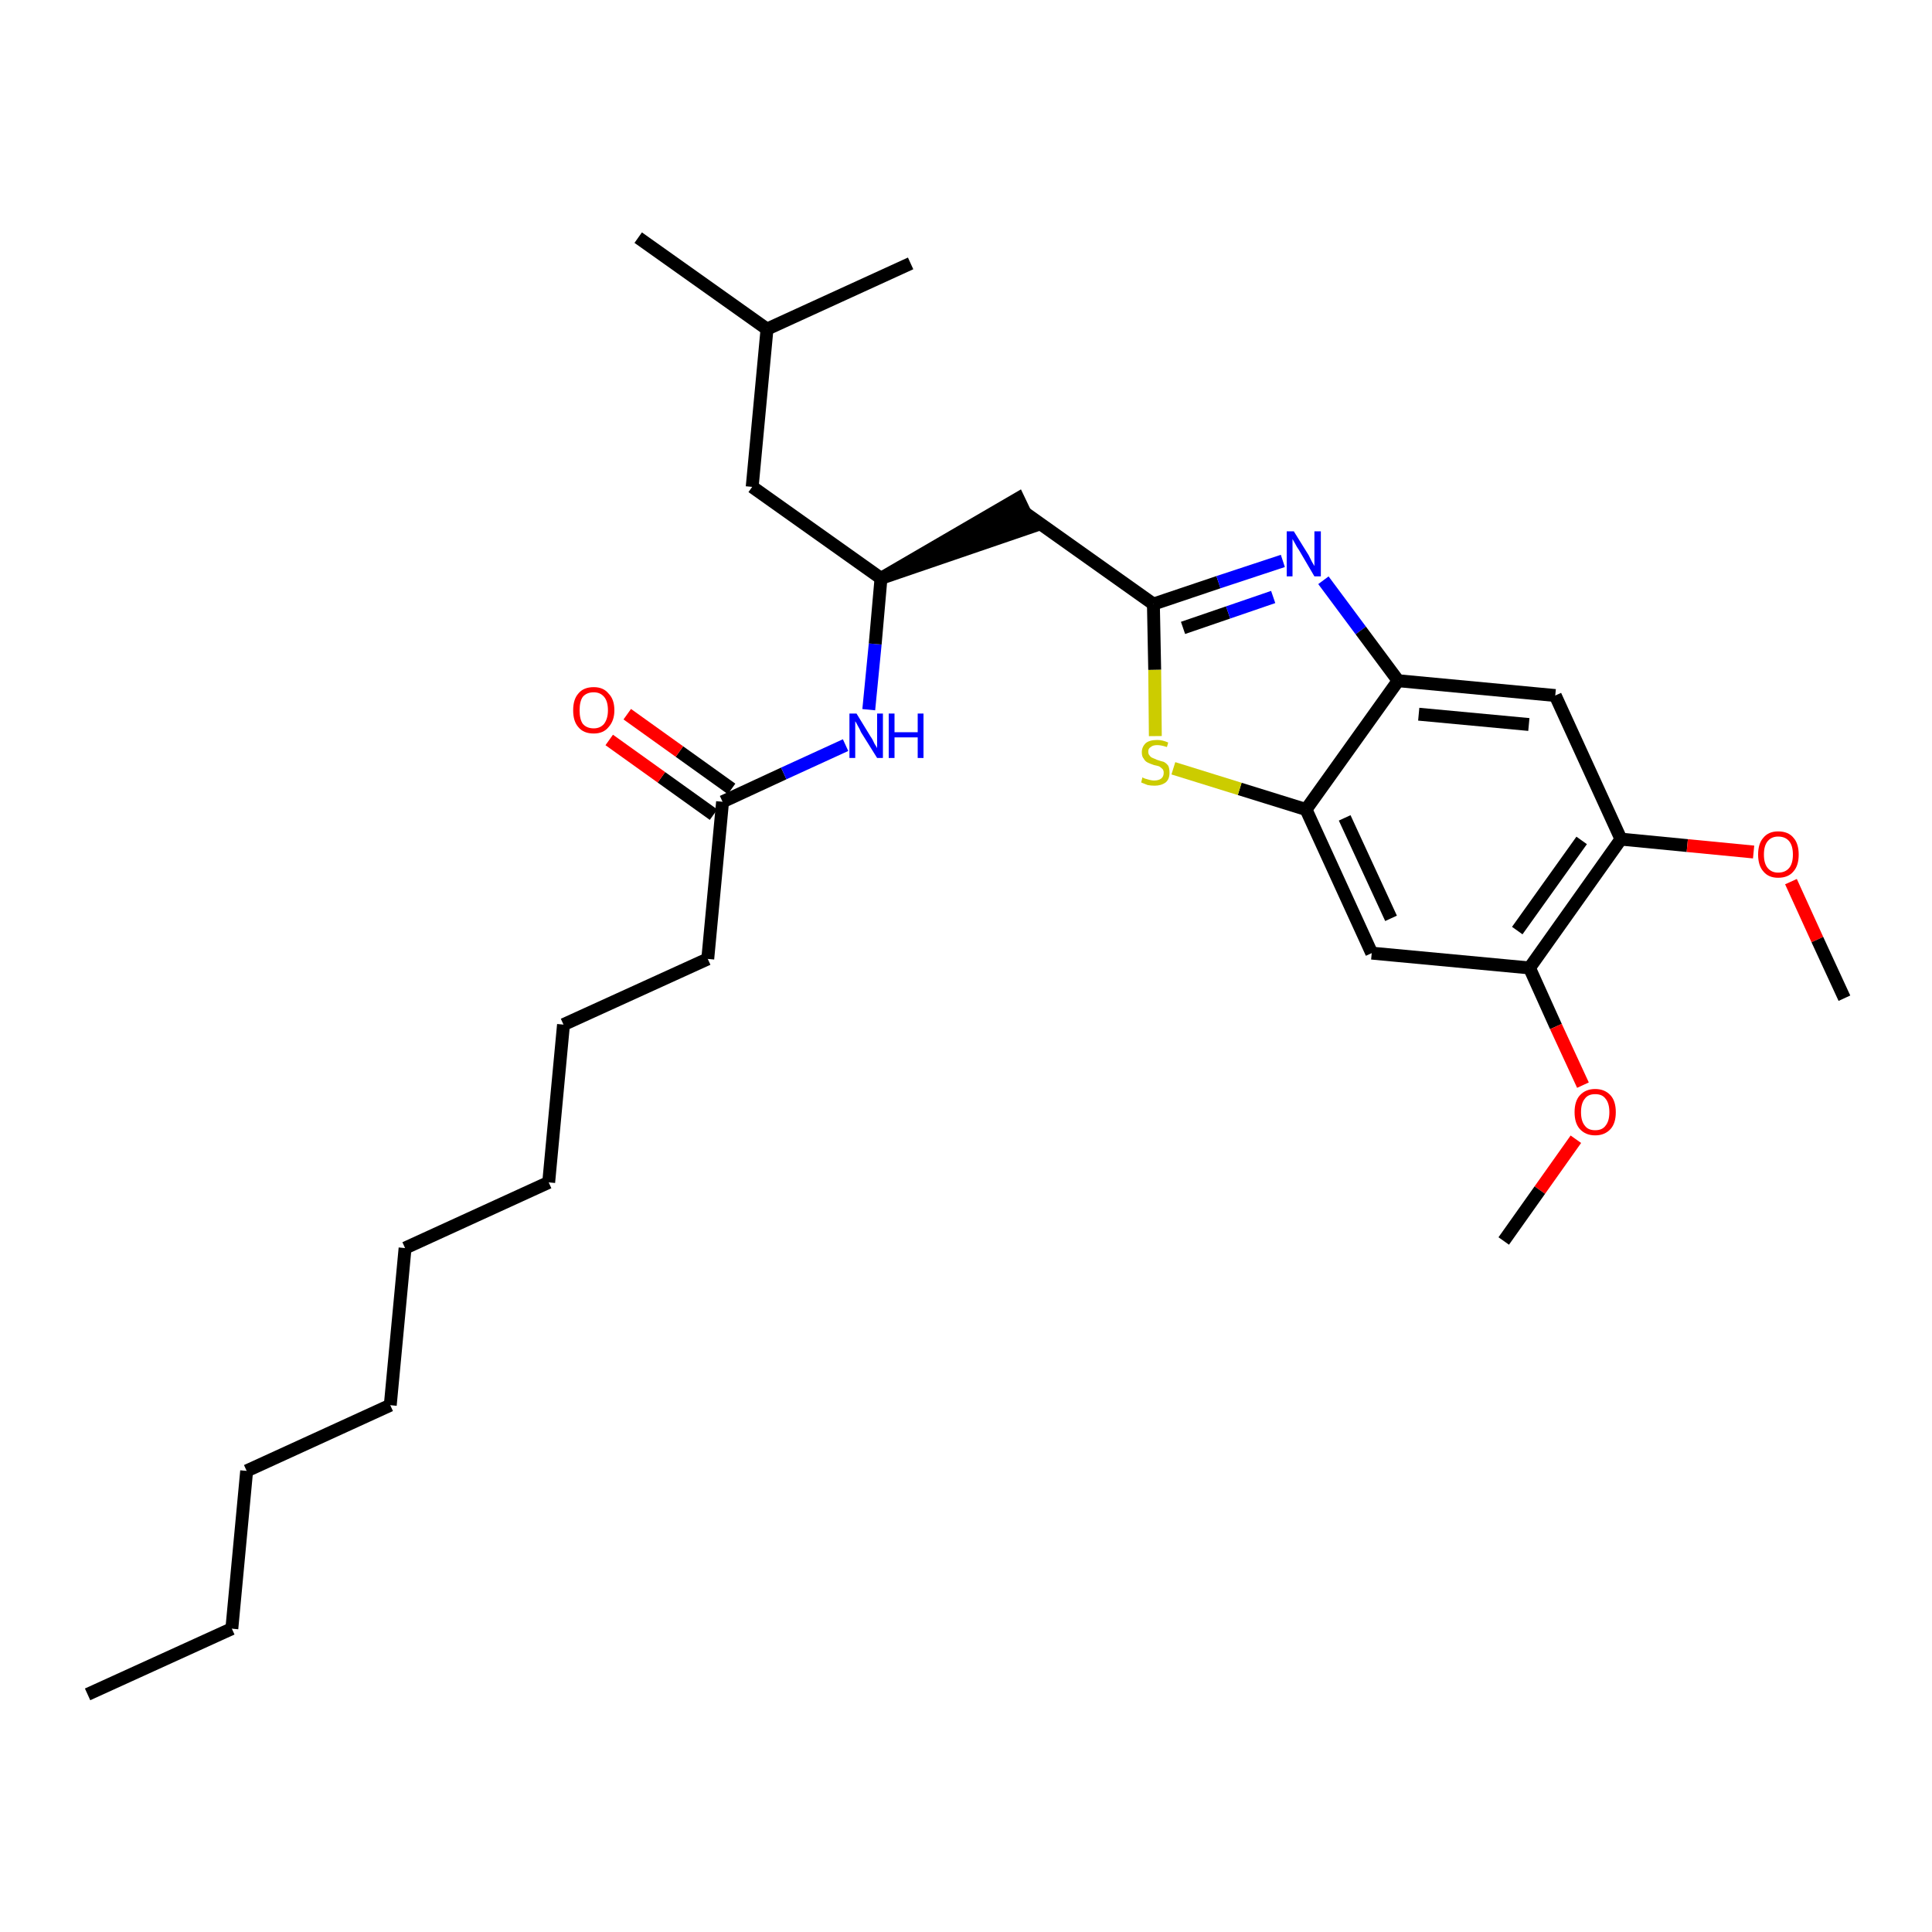 <?xml version='1.0' encoding='iso-8859-1'?>
<svg version='1.1' baseProfile='full'
              xmlns='http://www.w3.org/2000/svg'
                      xmlns:rdkit='http://www.rdkit.org/xml'
                      xmlns:xlink='http://www.w3.org/1999/xlink'
                  xml:space='preserve'
width='300px' height='300px' viewBox='0 0 300 300'>
<!-- END OF HEADER -->
<path class='bond-0 atom-0 atom-1' d='M 13.6,263.1 L 36.0,252.9' style='fill:none;fill-rule:evenodd;stroke:#000000;stroke-width:2.0px;stroke-linecap:butt;stroke-linejoin:miter;stroke-opacity:1' />
<path class='bond-1 atom-1 atom-2' d='M 36.0,252.9 L 38.3,228.4' style='fill:none;fill-rule:evenodd;stroke:#000000;stroke-width:2.0px;stroke-linecap:butt;stroke-linejoin:miter;stroke-opacity:1' />
<path class='bond-2 atom-2 atom-3' d='M 38.3,228.4 L 60.6,218.2' style='fill:none;fill-rule:evenodd;stroke:#000000;stroke-width:2.0px;stroke-linecap:butt;stroke-linejoin:miter;stroke-opacity:1' />
<path class='bond-3 atom-3 atom-4' d='M 60.6,218.2 L 62.9,193.8' style='fill:none;fill-rule:evenodd;stroke:#000000;stroke-width:2.0px;stroke-linecap:butt;stroke-linejoin:miter;stroke-opacity:1' />
<path class='bond-4 atom-4 atom-5' d='M 62.9,193.8 L 85.2,183.6' style='fill:none;fill-rule:evenodd;stroke:#000000;stroke-width:2.0px;stroke-linecap:butt;stroke-linejoin:miter;stroke-opacity:1' />
<path class='bond-5 atom-5 atom-6' d='M 85.2,183.6 L 87.5,159.1' style='fill:none;fill-rule:evenodd;stroke:#000000;stroke-width:2.0px;stroke-linecap:butt;stroke-linejoin:miter;stroke-opacity:1' />
<path class='bond-6 atom-6 atom-7' d='M 87.5,159.1 L 109.9,148.9' style='fill:none;fill-rule:evenodd;stroke:#000000;stroke-width:2.0px;stroke-linecap:butt;stroke-linejoin:miter;stroke-opacity:1' />
<path class='bond-7 atom-7 atom-8' d='M 109.9,148.9 L 112.2,124.5' style='fill:none;fill-rule:evenodd;stroke:#000000;stroke-width:2.0px;stroke-linecap:butt;stroke-linejoin:miter;stroke-opacity:1' />
<path class='bond-8 atom-8 atom-9' d='M 113.6,122.5 L 105.5,116.7' style='fill:none;fill-rule:evenodd;stroke:#000000;stroke-width:2.0px;stroke-linecap:butt;stroke-linejoin:miter;stroke-opacity:1' />
<path class='bond-8 atom-8 atom-9' d='M 105.5,116.7 L 97.4,110.9' style='fill:none;fill-rule:evenodd;stroke:#FF0000;stroke-width:2.0px;stroke-linecap:butt;stroke-linejoin:miter;stroke-opacity:1' />
<path class='bond-8 atom-8 atom-9' d='M 110.8,126.5 L 102.7,120.7' style='fill:none;fill-rule:evenodd;stroke:#000000;stroke-width:2.0px;stroke-linecap:butt;stroke-linejoin:miter;stroke-opacity:1' />
<path class='bond-8 atom-8 atom-9' d='M 102.7,120.7 L 94.6,114.9' style='fill:none;fill-rule:evenodd;stroke:#FF0000;stroke-width:2.0px;stroke-linecap:butt;stroke-linejoin:miter;stroke-opacity:1' />
<path class='bond-9 atom-8 atom-10' d='M 112.2,124.5 L 121.7,120.1' style='fill:none;fill-rule:evenodd;stroke:#000000;stroke-width:2.0px;stroke-linecap:butt;stroke-linejoin:miter;stroke-opacity:1' />
<path class='bond-9 atom-8 atom-10' d='M 121.7,120.1 L 131.3,115.7' style='fill:none;fill-rule:evenodd;stroke:#0000FF;stroke-width:2.0px;stroke-linecap:butt;stroke-linejoin:miter;stroke-opacity:1' />
<path class='bond-10 atom-10 atom-11' d='M 134.9,110.2 L 135.9,100.0' style='fill:none;fill-rule:evenodd;stroke:#0000FF;stroke-width:2.0px;stroke-linecap:butt;stroke-linejoin:miter;stroke-opacity:1' />
<path class='bond-10 atom-10 atom-11' d='M 135.9,100.0 L 136.8,89.8' style='fill:none;fill-rule:evenodd;stroke:#000000;stroke-width:2.0px;stroke-linecap:butt;stroke-linejoin:miter;stroke-opacity:1' />
<path class='bond-11 atom-11 atom-12' d='M 136.8,89.8 L 160.2,81.8 L 158.1,77.4 Z' style='fill:#000000;fill-rule:evenodd;fill-opacity:1;stroke:#000000;stroke-width:2.0px;stroke-linecap:butt;stroke-linejoin:miter;stroke-opacity:1;' />
<path class='bond-25 atom-11 atom-26' d='M 136.8,89.8 L 116.8,75.6' style='fill:none;fill-rule:evenodd;stroke:#000000;stroke-width:2.0px;stroke-linecap:butt;stroke-linejoin:miter;stroke-opacity:1' />
<path class='bond-12 atom-12 atom-13' d='M 159.1,79.6 L 179.1,93.8' style='fill:none;fill-rule:evenodd;stroke:#000000;stroke-width:2.0px;stroke-linecap:butt;stroke-linejoin:miter;stroke-opacity:1' />
<path class='bond-13 atom-13 atom-14' d='M 179.1,93.8 L 189.2,90.4' style='fill:none;fill-rule:evenodd;stroke:#000000;stroke-width:2.0px;stroke-linecap:butt;stroke-linejoin:miter;stroke-opacity:1' />
<path class='bond-13 atom-13 atom-14' d='M 189.2,90.4 L 199.2,87.1' style='fill:none;fill-rule:evenodd;stroke:#0000FF;stroke-width:2.0px;stroke-linecap:butt;stroke-linejoin:miter;stroke-opacity:1' />
<path class='bond-13 atom-13 atom-14' d='M 183.7,97.5 L 190.7,95.1' style='fill:none;fill-rule:evenodd;stroke:#000000;stroke-width:2.0px;stroke-linecap:butt;stroke-linejoin:miter;stroke-opacity:1' />
<path class='bond-13 atom-13 atom-14' d='M 190.7,95.1 L 197.7,92.7' style='fill:none;fill-rule:evenodd;stroke:#0000FF;stroke-width:2.0px;stroke-linecap:butt;stroke-linejoin:miter;stroke-opacity:1' />
<path class='bond-29 atom-25 atom-13' d='M 179.4,114.3 L 179.3,104.0' style='fill:none;fill-rule:evenodd;stroke:#CCCC00;stroke-width:2.0px;stroke-linecap:butt;stroke-linejoin:miter;stroke-opacity:1' />
<path class='bond-29 atom-25 atom-13' d='M 179.3,104.0 L 179.1,93.8' style='fill:none;fill-rule:evenodd;stroke:#000000;stroke-width:2.0px;stroke-linecap:butt;stroke-linejoin:miter;stroke-opacity:1' />
<path class='bond-14 atom-14 atom-15' d='M 205.5,90.1 L 211.3,97.9' style='fill:none;fill-rule:evenodd;stroke:#0000FF;stroke-width:2.0px;stroke-linecap:butt;stroke-linejoin:miter;stroke-opacity:1' />
<path class='bond-14 atom-14 atom-15' d='M 211.3,97.9 L 217.1,105.7' style='fill:none;fill-rule:evenodd;stroke:#000000;stroke-width:2.0px;stroke-linecap:butt;stroke-linejoin:miter;stroke-opacity:1' />
<path class='bond-15 atom-15 atom-16' d='M 217.1,105.7 L 241.5,108.0' style='fill:none;fill-rule:evenodd;stroke:#000000;stroke-width:2.0px;stroke-linecap:butt;stroke-linejoin:miter;stroke-opacity:1' />
<path class='bond-15 atom-15 atom-16' d='M 220.3,110.9 L 237.4,112.5' style='fill:none;fill-rule:evenodd;stroke:#000000;stroke-width:2.0px;stroke-linecap:butt;stroke-linejoin:miter;stroke-opacity:1' />
<path class='bond-30 atom-24 atom-15' d='M 202.8,125.7 L 217.1,105.7' style='fill:none;fill-rule:evenodd;stroke:#000000;stroke-width:2.0px;stroke-linecap:butt;stroke-linejoin:miter;stroke-opacity:1' />
<path class='bond-16 atom-16 atom-17' d='M 241.5,108.0 L 251.7,130.3' style='fill:none;fill-rule:evenodd;stroke:#000000;stroke-width:2.0px;stroke-linecap:butt;stroke-linejoin:miter;stroke-opacity:1' />
<path class='bond-17 atom-17 atom-18' d='M 251.7,130.3 L 262.0,131.3' style='fill:none;fill-rule:evenodd;stroke:#000000;stroke-width:2.0px;stroke-linecap:butt;stroke-linejoin:miter;stroke-opacity:1' />
<path class='bond-17 atom-17 atom-18' d='M 262.0,131.3 L 272.3,132.3' style='fill:none;fill-rule:evenodd;stroke:#FF0000;stroke-width:2.0px;stroke-linecap:butt;stroke-linejoin:miter;stroke-opacity:1' />
<path class='bond-19 atom-17 atom-20' d='M 251.7,130.3 L 237.5,150.3' style='fill:none;fill-rule:evenodd;stroke:#000000;stroke-width:2.0px;stroke-linecap:butt;stroke-linejoin:miter;stroke-opacity:1' />
<path class='bond-19 atom-17 atom-20' d='M 245.6,130.5 L 235.6,144.5' style='fill:none;fill-rule:evenodd;stroke:#000000;stroke-width:2.0px;stroke-linecap:butt;stroke-linejoin:miter;stroke-opacity:1' />
<path class='bond-18 atom-18 atom-19' d='M 278.1,136.9 L 282.2,145.9' style='fill:none;fill-rule:evenodd;stroke:#FF0000;stroke-width:2.0px;stroke-linecap:butt;stroke-linejoin:miter;stroke-opacity:1' />
<path class='bond-18 atom-18 atom-19' d='M 282.2,145.9 L 286.4,155.0' style='fill:none;fill-rule:evenodd;stroke:#000000;stroke-width:2.0px;stroke-linecap:butt;stroke-linejoin:miter;stroke-opacity:1' />
<path class='bond-20 atom-20 atom-21' d='M 237.5,150.3 L 241.6,159.4' style='fill:none;fill-rule:evenodd;stroke:#000000;stroke-width:2.0px;stroke-linecap:butt;stroke-linejoin:miter;stroke-opacity:1' />
<path class='bond-20 atom-20 atom-21' d='M 241.6,159.4 L 245.8,168.5' style='fill:none;fill-rule:evenodd;stroke:#FF0000;stroke-width:2.0px;stroke-linecap:butt;stroke-linejoin:miter;stroke-opacity:1' />
<path class='bond-22 atom-20 atom-23' d='M 237.5,150.3 L 213.0,148.0' style='fill:none;fill-rule:evenodd;stroke:#000000;stroke-width:2.0px;stroke-linecap:butt;stroke-linejoin:miter;stroke-opacity:1' />
<path class='bond-21 atom-21 atom-22' d='M 244.7,176.9 L 239.1,184.8' style='fill:none;fill-rule:evenodd;stroke:#FF0000;stroke-width:2.0px;stroke-linecap:butt;stroke-linejoin:miter;stroke-opacity:1' />
<path class='bond-21 atom-21 atom-22' d='M 239.1,184.8 L 233.5,192.7' style='fill:none;fill-rule:evenodd;stroke:#000000;stroke-width:2.0px;stroke-linecap:butt;stroke-linejoin:miter;stroke-opacity:1' />
<path class='bond-23 atom-23 atom-24' d='M 213.0,148.0 L 202.8,125.7' style='fill:none;fill-rule:evenodd;stroke:#000000;stroke-width:2.0px;stroke-linecap:butt;stroke-linejoin:miter;stroke-opacity:1' />
<path class='bond-23 atom-23 atom-24' d='M 216.0,142.6 L 208.8,127.0' style='fill:none;fill-rule:evenodd;stroke:#000000;stroke-width:2.0px;stroke-linecap:butt;stroke-linejoin:miter;stroke-opacity:1' />
<path class='bond-24 atom-24 atom-25' d='M 202.8,125.7 L 192.5,122.5' style='fill:none;fill-rule:evenodd;stroke:#000000;stroke-width:2.0px;stroke-linecap:butt;stroke-linejoin:miter;stroke-opacity:1' />
<path class='bond-24 atom-24 atom-25' d='M 192.5,122.5 L 182.2,119.3' style='fill:none;fill-rule:evenodd;stroke:#CCCC00;stroke-width:2.0px;stroke-linecap:butt;stroke-linejoin:miter;stroke-opacity:1' />
<path class='bond-26 atom-26 atom-27' d='M 116.8,75.6 L 119.1,51.1' style='fill:none;fill-rule:evenodd;stroke:#000000;stroke-width:2.0px;stroke-linecap:butt;stroke-linejoin:miter;stroke-opacity:1' />
<path class='bond-27 atom-27 atom-28' d='M 119.1,51.1 L 99.1,36.9' style='fill:none;fill-rule:evenodd;stroke:#000000;stroke-width:2.0px;stroke-linecap:butt;stroke-linejoin:miter;stroke-opacity:1' />
<path class='bond-28 atom-27 atom-29' d='M 119.1,51.1 L 141.4,40.9' style='fill:none;fill-rule:evenodd;stroke:#000000;stroke-width:2.0px;stroke-linecap:butt;stroke-linejoin:miter;stroke-opacity:1' />
<path  class='atom-9' d='M 89.0 110.3
Q 89.0 108.6, 89.8 107.7
Q 90.6 106.7, 92.2 106.7
Q 93.7 106.7, 94.5 107.7
Q 95.4 108.6, 95.4 110.3
Q 95.4 111.9, 94.5 112.9
Q 93.7 113.9, 92.2 113.9
Q 90.6 113.9, 89.8 112.9
Q 89.0 112.0, 89.0 110.3
M 92.2 113.1
Q 93.2 113.1, 93.8 112.4
Q 94.4 111.6, 94.4 110.3
Q 94.4 108.9, 93.8 108.2
Q 93.2 107.5, 92.2 107.5
Q 91.1 107.5, 90.5 108.2
Q 90.0 108.9, 90.0 110.3
Q 90.0 111.7, 90.5 112.4
Q 91.1 113.1, 92.2 113.1
' fill='#FF0000'/>
<path  class='atom-10' d='M 133.0 110.8
L 135.2 114.4
Q 135.5 114.8, 135.8 115.5
Q 136.2 116.1, 136.2 116.2
L 136.2 110.8
L 137.1 110.8
L 137.1 117.7
L 136.2 117.7
L 133.7 113.7
Q 133.5 113.2, 133.2 112.7
Q 132.9 112.1, 132.8 112.0
L 132.8 117.7
L 131.9 117.7
L 131.9 110.8
L 133.0 110.8
' fill='#0000FF'/>
<path  class='atom-10' d='M 138.0 110.8
L 138.9 110.8
L 138.9 113.7
L 142.5 113.7
L 142.5 110.8
L 143.4 110.8
L 143.4 117.7
L 142.5 117.7
L 142.5 114.5
L 138.9 114.5
L 138.9 117.7
L 138.0 117.7
L 138.0 110.8
' fill='#0000FF'/>
<path  class='atom-14' d='M 200.9 82.5
L 203.2 86.2
Q 203.4 86.6, 203.7 87.2
Q 204.1 87.9, 204.1 87.9
L 204.1 82.5
L 205.1 82.5
L 205.1 89.5
L 204.1 89.5
L 201.7 85.4
Q 201.4 85.0, 201.1 84.4
Q 200.8 83.9, 200.7 83.7
L 200.7 89.5
L 199.8 89.5
L 199.8 82.5
L 200.9 82.5
' fill='#0000FF'/>
<path  class='atom-18' d='M 273.0 132.7
Q 273.0 131.0, 273.8 130.1
Q 274.6 129.1, 276.1 129.1
Q 277.7 129.1, 278.5 130.1
Q 279.3 131.0, 279.3 132.7
Q 279.3 134.4, 278.5 135.3
Q 277.7 136.3, 276.1 136.3
Q 274.6 136.3, 273.8 135.3
Q 273.0 134.4, 273.0 132.7
M 276.1 135.5
Q 277.2 135.5, 277.8 134.8
Q 278.4 134.1, 278.4 132.7
Q 278.4 131.3, 277.8 130.6
Q 277.2 129.9, 276.1 129.9
Q 275.1 129.9, 274.5 130.6
Q 273.9 131.3, 273.9 132.7
Q 273.9 134.1, 274.5 134.8
Q 275.1 135.5, 276.1 135.5
' fill='#FF0000'/>
<path  class='atom-21' d='M 244.5 172.7
Q 244.5 171.0, 245.3 170.1
Q 246.2 169.1, 247.7 169.1
Q 249.2 169.1, 250.1 170.1
Q 250.9 171.0, 250.9 172.7
Q 250.9 174.4, 250.1 175.3
Q 249.2 176.3, 247.7 176.3
Q 246.2 176.3, 245.3 175.3
Q 244.5 174.4, 244.5 172.7
M 247.7 175.5
Q 248.8 175.5, 249.3 174.8
Q 249.9 174.1, 249.9 172.7
Q 249.9 171.3, 249.3 170.6
Q 248.8 169.9, 247.7 169.9
Q 246.6 169.9, 246.1 170.6
Q 245.5 171.3, 245.5 172.7
Q 245.5 174.1, 246.1 174.8
Q 246.6 175.5, 247.7 175.5
' fill='#FF0000'/>
<path  class='atom-25' d='M 177.4 120.7
Q 177.5 120.8, 177.8 120.9
Q 178.2 121.0, 178.5 121.1
Q 178.9 121.2, 179.2 121.2
Q 179.9 121.2, 180.3 120.9
Q 180.7 120.6, 180.7 120.0
Q 180.7 119.6, 180.5 119.4
Q 180.3 119.2, 180.0 119.0
Q 179.7 118.9, 179.2 118.8
Q 178.6 118.6, 178.2 118.4
Q 177.8 118.2, 177.6 117.8
Q 177.3 117.5, 177.3 116.8
Q 177.3 116.0, 177.9 115.4
Q 178.5 114.9, 179.7 114.9
Q 180.5 114.9, 181.4 115.3
L 181.2 116.0
Q 180.3 115.7, 179.7 115.7
Q 179.0 115.7, 178.7 116.0
Q 178.3 116.2, 178.3 116.7
Q 178.3 117.1, 178.5 117.3
Q 178.7 117.6, 179.0 117.7
Q 179.2 117.8, 179.7 118.0
Q 180.3 118.2, 180.7 118.3
Q 181.1 118.5, 181.4 118.9
Q 181.6 119.3, 181.6 120.0
Q 181.6 121.0, 181.0 121.5
Q 180.3 122.0, 179.3 122.0
Q 178.7 122.0, 178.2 121.9
Q 177.7 121.7, 177.2 121.5
L 177.4 120.7
' fill='#CCCC00'/>
</svg>
